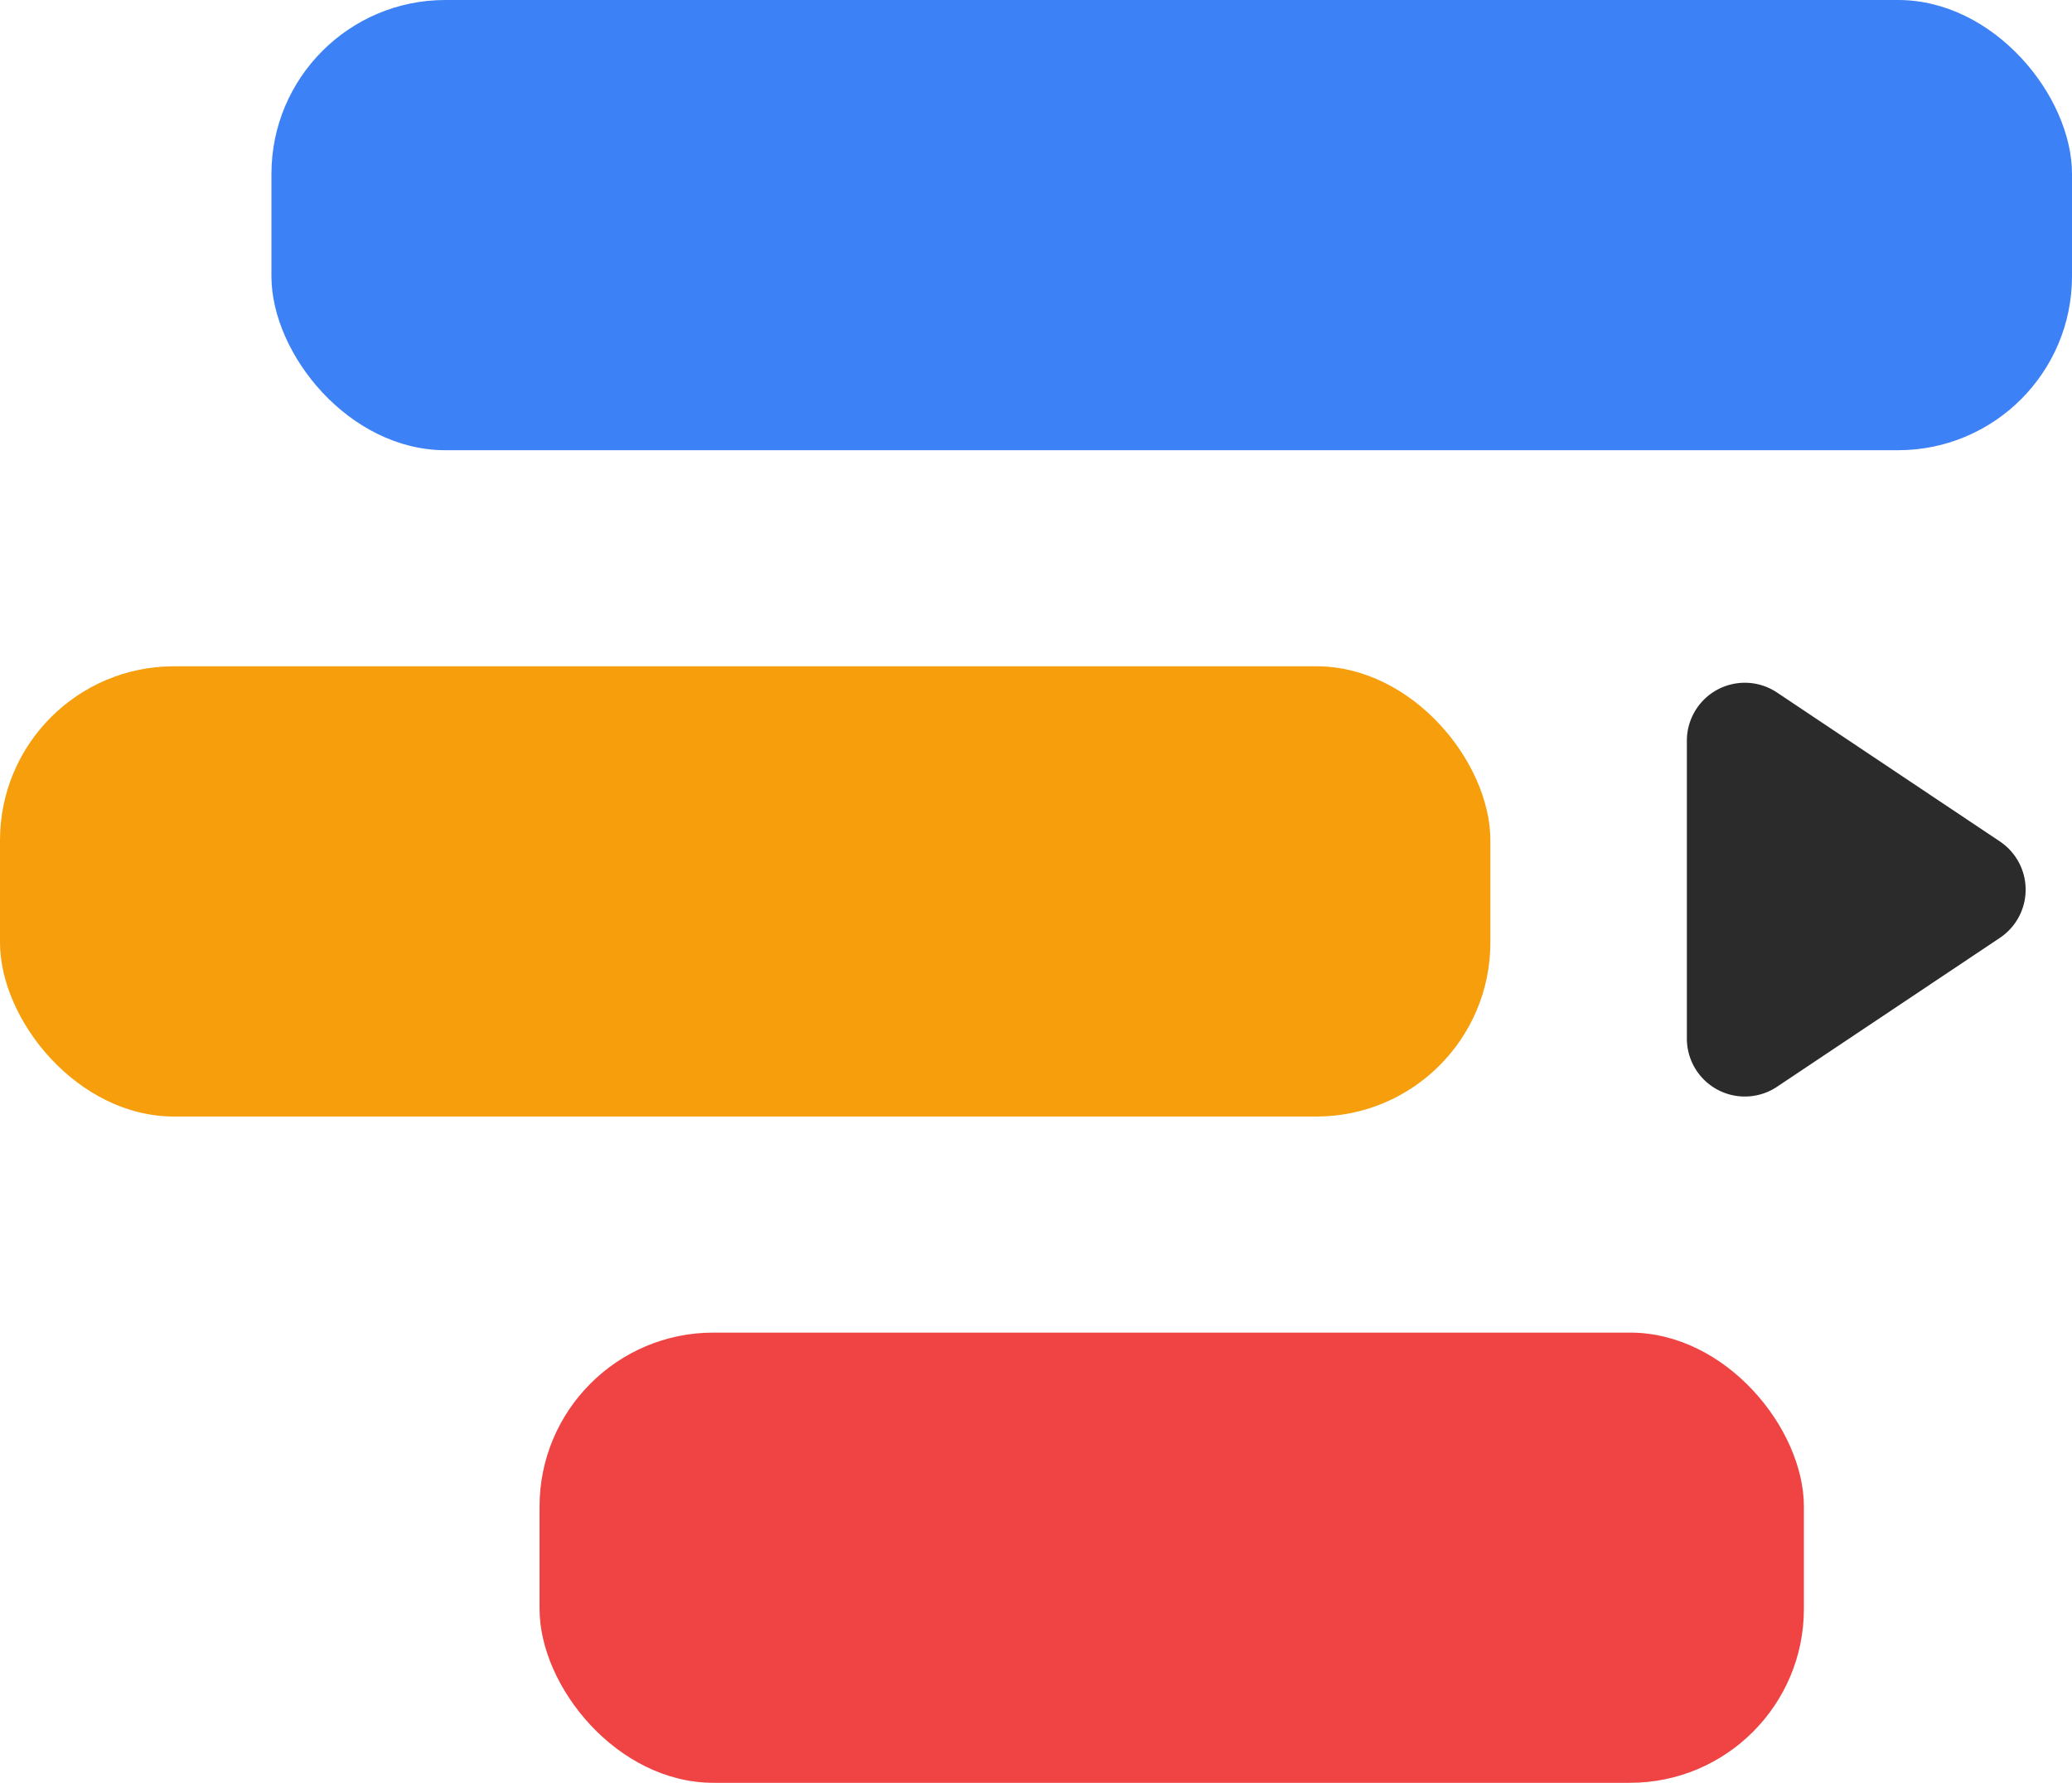 <svg xmlns="http://www.w3.org/2000/svg" width="142.972" height="123" viewBox="0 0 142.972 123">
  <g id="Group_28" data-name="Group 28" transform="translate(-209.69 -949.655)">
    <rect id="Rectangle_14" data-name="Rectangle 14" width="124.242" height="31.061" rx="12" transform="translate(352.662 980.716) rotate(180)" fill="#3c81f6"/>
    <rect id="Rectangle_9" data-name="Rectangle 9" width="87.242" height="31.061" rx="12" transform="translate(334.162 1072.655) rotate(180)" fill="#f04444"/>
    <rect id="Rectangle_10" data-name="Rectangle 10" width="102.837" height="31.061" rx="12" transform="translate(312.528 1026.686) rotate(180)" fill="#f69e0b"/>
    <path id="Polygon_2" data-name="Polygon 2" d="M14.432,4.977a4,4,0,0,1,6.652,0L31.357,20.353a4,4,0,0,1-3.326,6.222H7.484a4,4,0,0,1-3.326-6.222Z" transform="translate(352.662 993.276) rotate(90)" fill="#141313" opacity="0.897"/>
  </g>
</svg>
